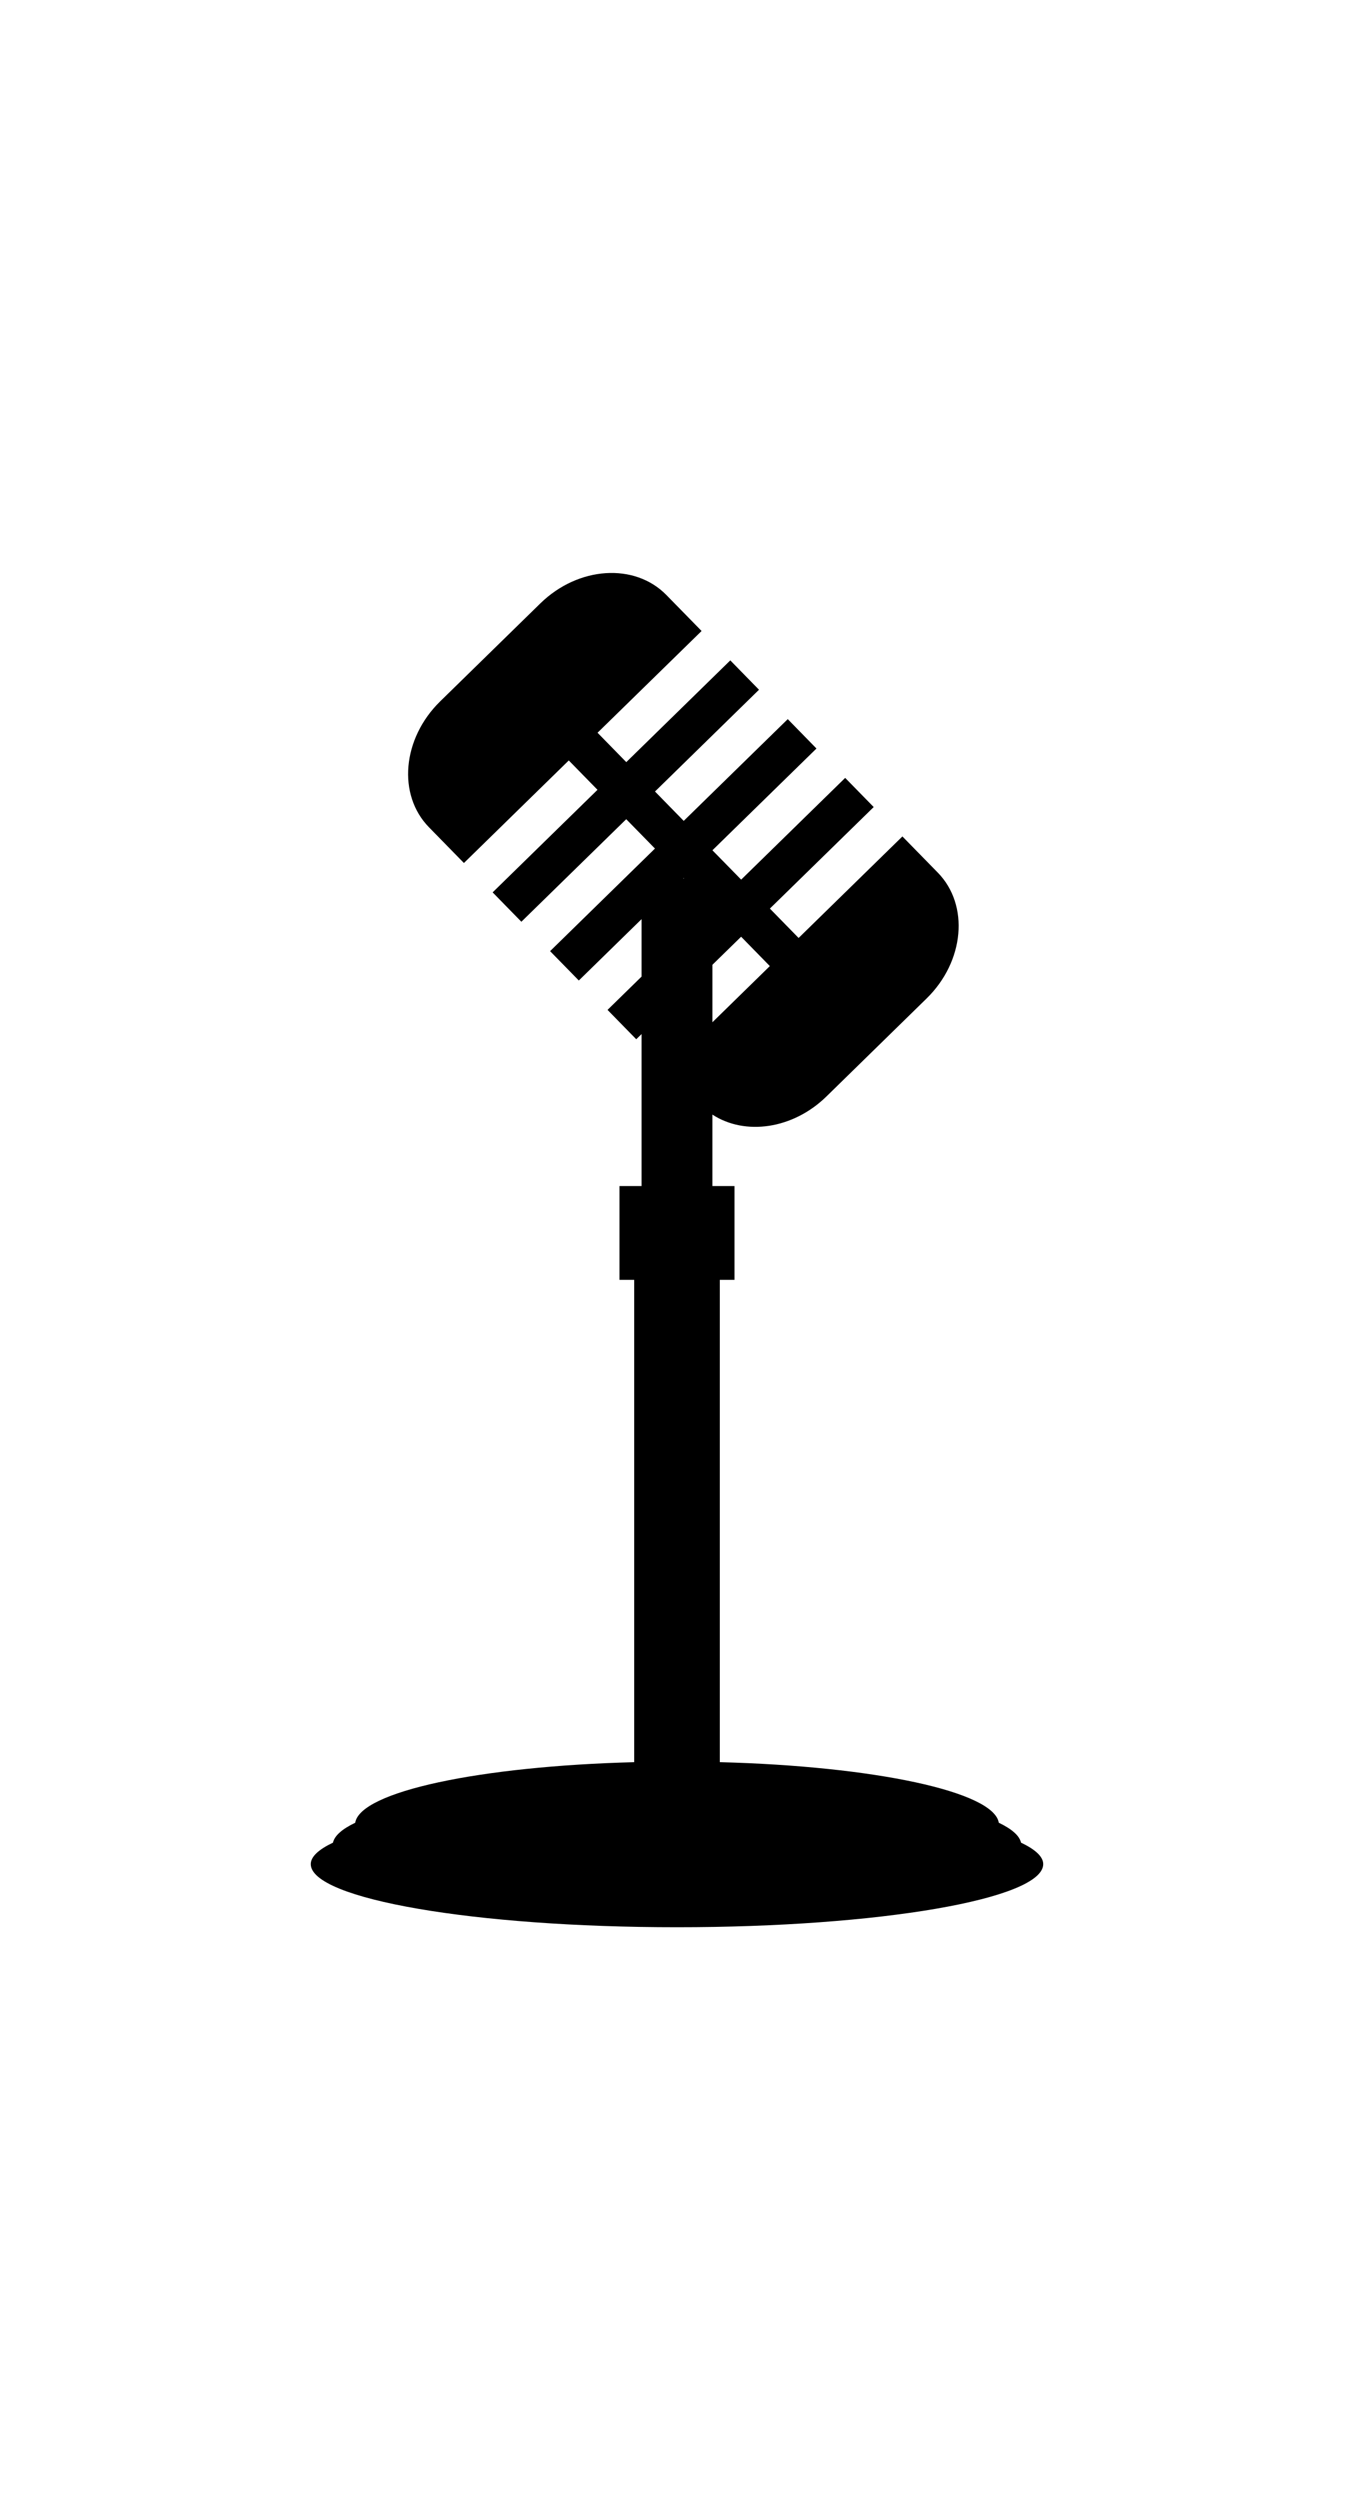 <?xml version="1.0" ?>
<svg xmlns="http://www.w3.org/2000/svg" xmlns:ev="http://www.w3.org/2001/xml-events" xmlns:xlink="http://www.w3.org/1999/xlink" baseProfile="full" enable-background="new 0 0 100 100" height="600px" version="1.1" viewBox="0 0 100 100" width="325px" x="0px" xml:space="preserve" y="0px">
	<defs/>
	<path d="M 75.408,93.754 C 75.293,93.237 74.725,92.743 73.765,92.282 C 73.403,89.985 64.568,88.108 53.162,87.81 L 53.162,52.197 L 54.248,52.197 L 54.248,45.27 L 52.615,45.27 L 52.615,39.994 C 55.024,41.565 58.563,41.075 61.037,38.655 L 68.432,31.422 C 71.234,28.684 71.603,24.521 69.261,22.126 L 66.647,19.455 L 58.981,26.952 L 56.86,24.782 L 64.527,17.285 L 62.421,15.132 L 54.739,22.644 L 52.616,20.477 L 60.3,12.963 L 58.18,10.793 L 50.496,18.307 L 48.375,16.137 L 56.056,8.623 L 53.936,6.455 L 46.254,13.968 L 44.132,11.798 L 51.816,4.285 L 49.218,1.63 C 46.874,-0.766 42.704,-0.489 39.904,2.25 L 32.509,9.481 C 29.709,12.221 29.339,16.383 31.682,18.778 L 34.263,21.417 L 42.007,13.844 L 44.128,16.012 L 36.384,23.585 L 38.506,25.755 L 46.25,18.182 L 48.372,20.35 L 40.627,27.925 L 42.749,30.093 L 47.383,25.561 L 47.383,29.804 L 44.869,32.263 L 46.99,34.431 L 47.383,34.047 L 47.383,45.27 L 45.751,45.27 L 45.751,52.197 L 46.839,52.197 L 46.839,87.811 C 35.434,88.109 26.599,89.984 26.235,92.283 C 25.275,92.743 24.706,93.238 24.591,93.755 C 23.549,94.25 22.952,94.782 22.952,95.34 C 22.953,97.915 35.062,100.0 50.0,100.0 C 64.937,100.0 77.047,97.914 77.047,95.339 C 77.047,94.782 76.451,94.25 75.408,93.754 M 52.616,28.932 L 54.736,26.86 L 56.856,29.028 L 52.616,33.175 L 52.616,28.932 L 52.616,28.932 M 50.493,22.521 L 50.525,22.554 L 50.46,22.554 L 50.493,22.521"/>
</svg>
